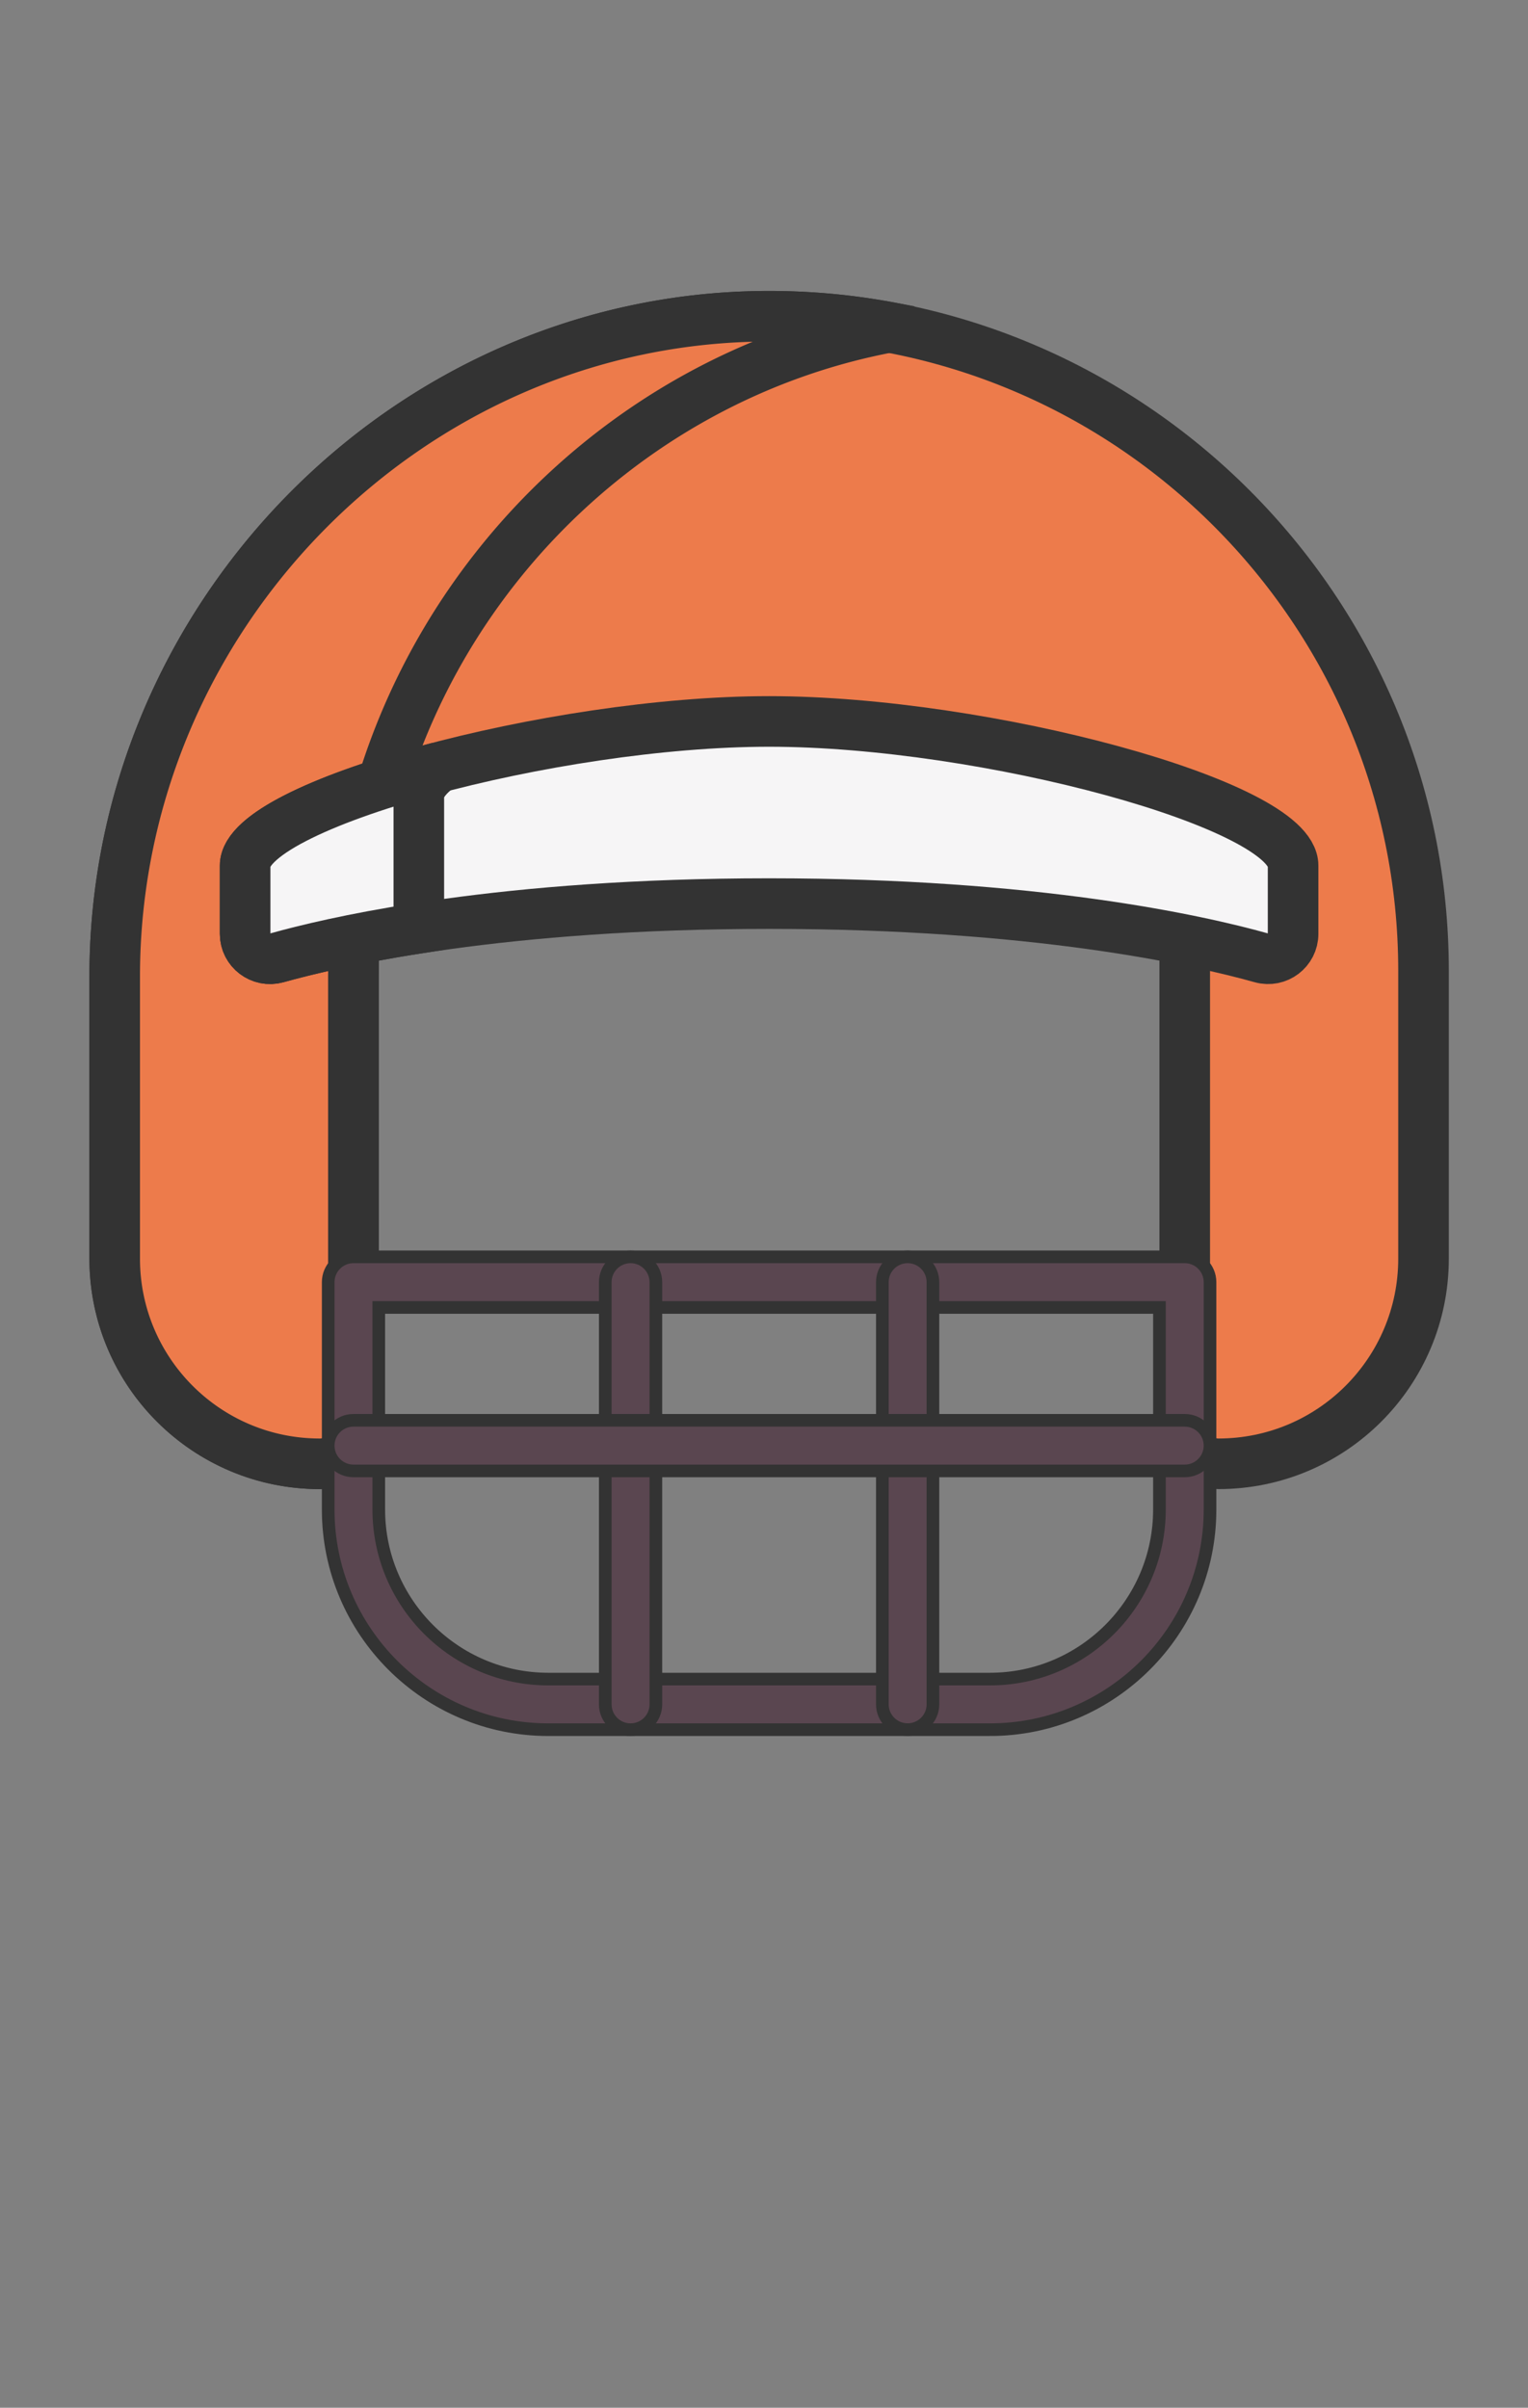 <svg height="1416.66" width="899.21" xmlns="http://www.w3.org/2000/svg"><rect width="100%" height="100%" fill="#808080" stroke="none"/><g stroke="#333"><g fill="#ed7b4b" stroke-width="29.767"><path d="m452.417 186.06c-211.713.109-384.922 176.729-384.922 388.442v166.046c0 66.666 54.046 120.713 120.713 120.713 10.945 0 19.814-8.876 19.814-19.814v-364.349h489.177v364.349c0 10.946 8.869 19.814 19.814 19.814 66.667 0 120.714-54.047 120.714-120.713v-169.372c0-212.418-172.869-385.225-385.31-385.116zm0 0"/><path d="m207.967 574.502c0-1.427.04-2.845.054-4.264v-93.14h12.457c37.558-143.72 155.907-256.844 302.783-284.519a385.224 385.224 0 0 0 -70.845-6.519c-211.713.109-384.922 176.729-384.922 388.442v166.046c0 66.666 54.046 120.713 120.713 120.713 10.574 0 19.194-8.295 19.76-18.737zm0 0"/></g><g fill="#f6f5f6" stroke-width="29.767"><path d="m452.61 424.478c-127.27 0-308.356 49.062-308.356 84.838v40.108c0 9.736 9.287 16.76 18.667 14.14 37.814-10.582 133.41-31.915 289.69-31.915 156.279 0 251.875 21.333 289.69 31.915 9.371 2.62 18.666-4.404 18.666-14.14v-40.108c0-35.776-181.085-84.838-308.356-84.838zm0 0"/><path d="m246.471 468.432c0-5.411 4.17-11.124 11.636-16.93-64.892 17.023-113.853 39.217-113.853 57.814v40.108c0 9.736 9.287 16.76 18.667 14.14 16.612-4.652 44.388-11.373 83.55-17.45zm0 0"/></g><g fill="#5a4650" stroke-width="7.442"><path d="m582.556 1017.695h-259.891c-71.419 0-129.527-58.108-129.527-129.527v-133.79c0-8.225 6.659-14.884 14.884-14.884h489.177c8.225 0 14.884 6.659 14.884 14.883v133.79c0 71.42-58.1 129.528-129.527 129.528zm-359.65-248.435v118.907c0 55.008 44.751 99.76 99.759 99.76h259.891c55.008 0 99.76-44.752 99.76-99.76v-118.907zm0 0"/><path d="m534.138 1017.664c-8.217 0-14.884-6.667-14.884-14.884v-248.403c0-8.224 6.667-14.883 14.884-14.883 8.224 0 14.883 6.659 14.883 14.883v248.403c0 8.217-6.659 14.884-14.883 14.884zm-163.054.031c-8.225 0-14.884-6.659-14.884-14.884v-248.434c0-8.224 6.659-14.883 14.884-14.883 8.217 0 14.883 6.659 14.883 14.883v248.434c0 8.225-6.666 14.884-14.883 14.884zm0 0"/><path d="m697.2 865.44h-489.179c-8.225 0-14.884-6.667-14.884-14.884 0-8.218 6.659-14.884 14.884-14.884h489.177c8.225 0 14.884 6.666 14.884 14.884 0 8.217-6.659 14.883-14.884 14.883zm0 0"/></g></g></svg>